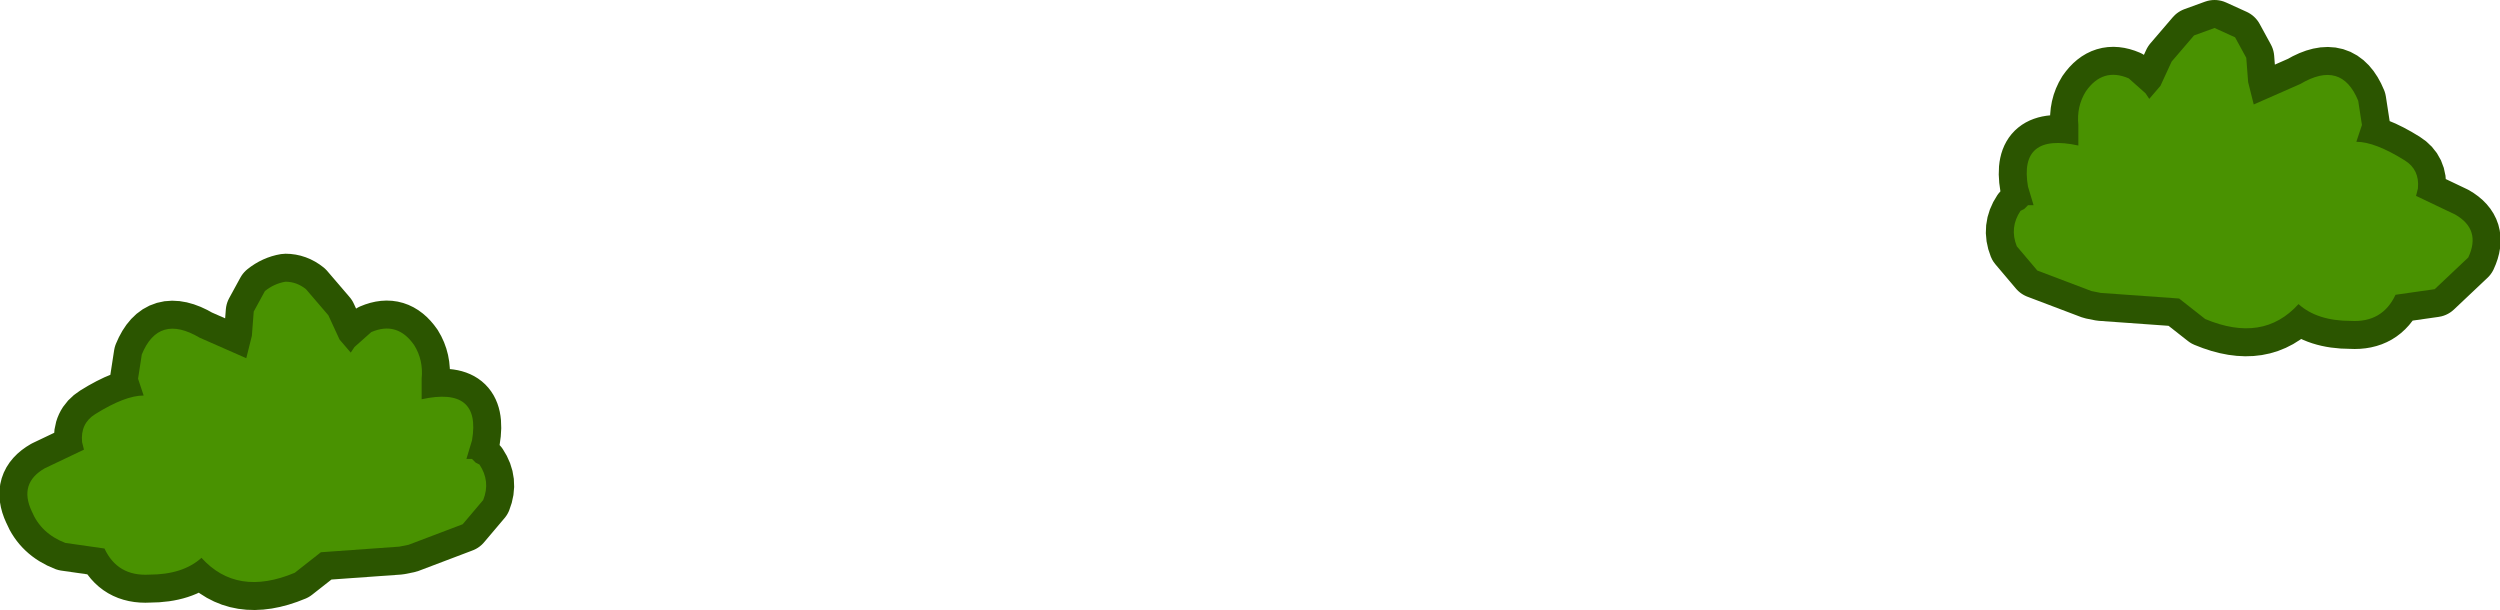 <?xml version="1.0" encoding="UTF-8" standalone="no"?>
<svg xmlns:xlink="http://www.w3.org/1999/xlink" height="16.35px" width="67.0px" xmlns="http://www.w3.org/2000/svg">
  <g transform="matrix(1.0, 0.0, 0.0, 1.0, 35.4, -38.65)">
    <path d="M18.95 43.65 Q18.7 42.2 20.3 42.55 L20.3 42.0 Q20.25 41.5 20.5 41.1 20.95 40.45 21.65 40.75 L22.1 41.15 22.2 41.3 22.5 40.95 22.8 40.3 23.4 39.6 23.95 39.4 24.5 39.65 24.8 40.2 24.85 40.85 25.0 41.45 26.25 40.9 Q27.35 40.25 27.8 41.35 L27.9 42.0 27.75 42.45 Q28.25 42.45 29.05 42.95 29.45 43.2 29.4 43.7 L29.35 43.9 30.4 44.4 Q31.1 44.8 30.75 45.55 L29.85 46.4 28.8 46.55 Q28.45 47.3 27.6 47.25 26.7 47.25 26.2 46.8 25.25 47.85 23.7 47.2 L23.0 46.65 20.9 46.5 20.65 46.45 19.2 45.9 18.65 45.25 Q18.45 44.75 18.75 44.3 L18.85 44.25 18.95 44.15 19.1 44.15 18.95 43.65" fill="#499201" fill-rule="evenodd" stroke="none"/>
    <path d="M18.95 43.65 Q18.7 42.2 20.3 42.55 L20.3 42.0 Q20.25 41.5 20.5 41.1 20.95 40.45 21.65 40.75 L22.1 41.15 22.2 41.3 22.5 40.95 22.8 40.3 23.4 39.6 23.95 39.4 24.5 39.65 24.8 40.2 24.85 40.85 25.0 41.45 26.25 40.9 Q27.35 40.25 27.8 41.35 L27.9 42.0 27.75 42.45 Q28.25 42.45 29.05 42.95 29.45 43.2 29.4 43.7 L29.35 43.9 30.4 44.4 Q31.1 44.8 30.75 45.55 L29.85 46.4 28.8 46.55 Q28.45 47.3 27.6 47.25 26.7 47.25 26.2 46.8 25.25 47.85 23.7 47.2 L23.0 46.65 20.9 46.5 20.65 46.45 19.2 45.9 18.65 45.25 Q18.45 44.75 18.75 44.3 L18.85 44.25 18.95 44.15 19.1 44.15 18.95 43.65 Z" fill="none" stroke="#2b5500" stroke-linecap="round" stroke-linejoin="round" stroke-width="1.5"/>
    <path d="M18.95 43.65 Q18.7 42.2 20.3 42.55 L20.3 42.0 Q20.25 41.5 20.5 41.1 20.95 40.45 21.65 40.75 L22.1 41.15 22.2 41.3 22.5 40.95 22.8 40.3 23.4 39.6 23.95 39.4 24.5 39.65 24.8 40.2 24.85 40.85 25.0 41.45 26.25 40.9 Q27.35 40.25 27.8 41.35 L27.9 42.0 27.75 42.45 Q28.25 42.45 29.05 42.95 29.45 43.2 29.4 43.7 L29.35 43.9 30.4 44.4 Q31.1 44.8 30.75 45.55 L29.85 46.4 28.8 46.55 Q28.45 47.3 27.6 47.25 26.7 47.25 26.2 46.8 25.25 47.85 23.7 47.2 L23.0 46.65 20.9 46.5 20.65 46.45 19.2 45.9 18.65 45.25 Q18.45 44.75 18.75 44.3 L18.85 44.25 18.95 44.15 19.1 44.15 18.95 43.65" fill="#499201" fill-rule="evenodd" stroke="none"/>
    <path d="M-31.7 48.8 L-31.6 48.15 Q-31.15 47.05 -30.05 47.7 L-28.8 48.25 -28.65 47.65 -28.6 47.0 -28.3 46.45 Q-28.05 46.25 -27.75 46.2 -27.45 46.2 -27.2 46.4 L-26.6 47.1 -26.3 47.75 -26.0 48.1 -25.9 47.95 -25.45 47.55 Q-24.75 47.25 -24.3 47.9 -24.05 48.3 -24.1 48.8 L-24.1 49.35 Q-22.5 49.0 -22.75 50.45 L-22.9 50.95 -22.75 50.95 -22.65 51.05 -22.55 51.1 Q-22.25 51.55 -22.45 52.05 L-23.0 52.7 -24.45 53.25 -24.7 53.3 -26.8 53.45 -27.5 54.0 Q-29.05 54.65 -30.0 53.6 -30.5 54.05 -31.4 54.05 -32.25 54.1 -32.6 53.35 L-33.65 53.2 Q-34.3 52.95 -34.55 52.35 -34.9 51.6 -34.2 51.2 L-33.15 50.7 -33.2 50.5 Q-33.25 50.0 -32.85 49.75 -32.05 49.25 -31.55 49.25 L-31.7 48.8" fill="#499201" fill-rule="evenodd" stroke="none"/>
    <path d="M-31.7 48.8 L-31.55 49.25 Q-32.05 49.25 -32.85 49.75 -33.25 50.0 -33.2 50.5 L-33.15 50.7 -34.2 51.2 Q-34.9 51.6 -34.55 52.35 -34.3 52.95 -33.65 53.2 L-32.6 53.35 Q-32.25 54.1 -31.4 54.05 -30.5 54.05 -30.0 53.6 -29.05 54.65 -27.5 54.0 L-26.8 53.45 -24.7 53.3 -24.45 53.25 -23.0 52.7 -22.45 52.05 Q-22.25 51.55 -22.55 51.1 L-22.65 51.05 -22.75 50.95 -22.9 50.95 -22.75 50.45 Q-22.5 49.0 -24.1 49.35 L-24.1 48.8 Q-24.05 48.3 -24.3 47.9 -24.75 47.25 -25.45 47.55 L-25.9 47.95 -26.0 48.1 -26.3 47.75 -26.6 47.1 -27.2 46.4 Q-27.45 46.2 -27.75 46.2 -28.05 46.25 -28.3 46.45 L-28.6 47.0 -28.65 47.65 -28.8 48.25 -30.05 47.7 Q-31.15 47.05 -31.6 48.15 L-31.7 48.8 Z" fill="none" stroke="#2b5500" stroke-linecap="round" stroke-linejoin="round" stroke-width="1.5"/>
    <path d="M-31.7 48.8 L-31.6 48.15 Q-31.15 47.05 -30.05 47.7 L-28.8 48.25 -28.65 47.65 -28.6 47.0 -28.3 46.45 Q-28.05 46.25 -27.75 46.2 -27.45 46.2 -27.2 46.4 L-26.6 47.1 -26.3 47.75 -26.0 48.1 -25.9 47.95 -25.45 47.55 Q-24.75 47.25 -24.3 47.9 -24.05 48.3 -24.1 48.8 L-24.1 49.35 Q-22.5 49.0 -22.75 50.45 L-22.9 50.95 -22.75 50.95 -22.65 51.05 -22.55 51.1 Q-22.25 51.55 -22.45 52.05 L-23.0 52.7 -24.45 53.25 -24.7 53.3 -26.8 53.45 -27.5 54.0 Q-29.05 54.65 -30.0 53.6 -30.5 54.05 -31.4 54.05 -32.25 54.1 -32.6 53.35 L-33.65 53.2 Q-34.3 52.95 -34.55 52.35 -34.9 51.6 -34.2 51.2 L-33.15 50.7 -33.2 50.5 Q-33.25 50.0 -32.85 49.75 -32.05 49.25 -31.55 49.25 L-31.7 48.8" fill="#499201" fill-rule="evenodd" stroke="none"/>
  </g>
</svg>
